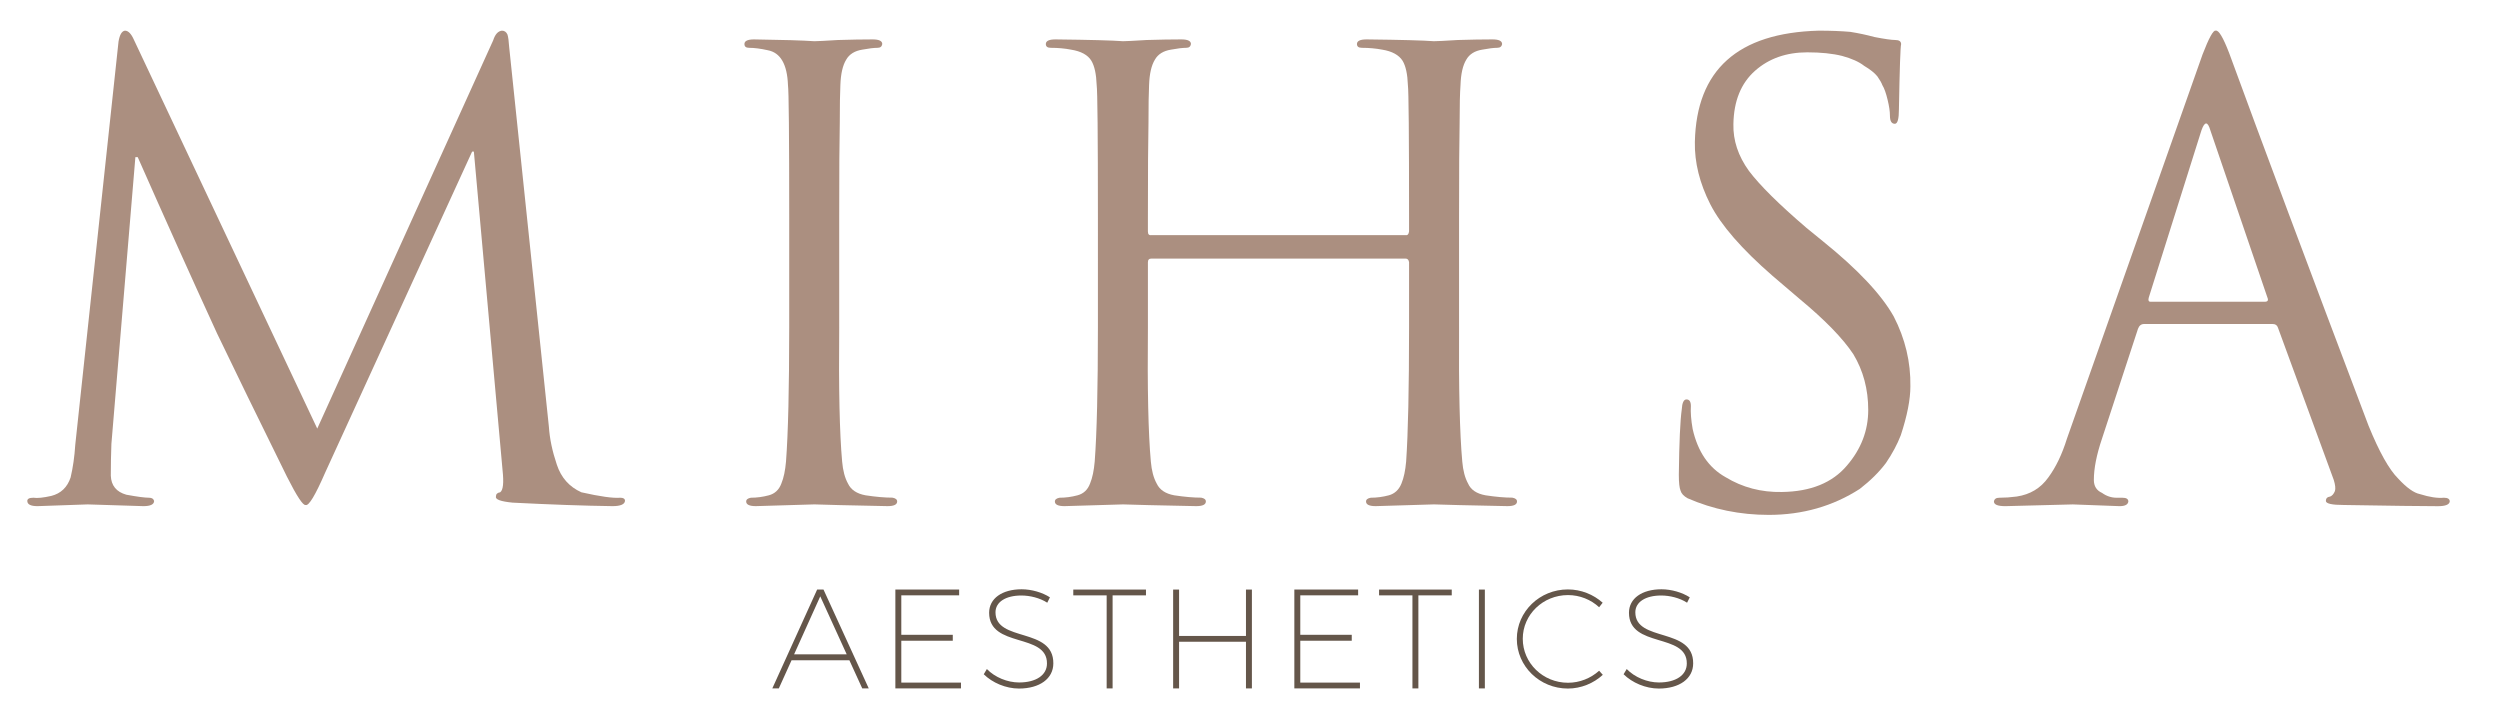 <?xml version="1.0" encoding="utf-8"?>
<!-- Generator: Adobe Illustrator 16.0.0, SVG Export Plug-In . SVG Version: 6.00 Build 0)  -->
<!DOCTYPE svg PUBLIC "-//W3C//DTD SVG 1.1//EN" "http://www.w3.org/Graphics/SVG/1.1/DTD/svg11.dtd">
<svg version="1.1" id="Layer_1" xmlns="http://www.w3.org/2000/svg" xmlns:xlink="http://www.w3.org/1999/xlink" x="0px" y="0px"
	 width="483.146px" height="139.326px" viewBox="0 0 483.146 139.326" enable-background="new 0 0 483.146 139.326"
	 xml:space="preserve">
<g>
	<path fill="#AB8F80" d="M106.079,82.497c0.151,2.293,0.66,4.721,1.528,7.283c0.829,2.526,2.413,4.312,4.752,5.361
		c3.62,0.816,6.127,1.166,7.523,1.049c0.603,0,0.905,0.205,0.905,0.616c-0.076,0.673-0.885,1.01-2.427,1.01
		c-5.531-0.075-11.965-0.302-19.301-0.677c-2.3-0.225-3.373-0.619-3.217-1.182c0-0.467,0.271-0.738,0.812-0.816
		c0.581-0.388,0.735-1.826,0.464-4.312l-5.541-61.531h-0.339L62.856,91.305c-1.923,4.424-3.185,6.52-3.787,6.287
		c-0.491,0.154-1.697-1.672-3.619-5.48c-5.691-11.545-10.195-20.775-13.512-27.694c-4.976-10.844-10.083-22.194-15.321-34.05h-0.453
		l-4.636,55.436c-0.075,2.022-0.113,4.065-0.113,6.127c0.075,1.906,1.073,3.132,2.996,3.676c2.111,0.391,3.58,0.584,4.41,0.584
		c0.528,0,0.848,0.205,0.961,0.616c0,0.673-0.695,1.01-2.084,1.01c-5.259-0.15-8.845-0.263-10.761-0.337
		c-2.141,0.074-5.371,0.187-9.689,0.337c-1.314,0-1.972-0.337-1.972-1.01c0-0.411,0.395-0.616,1.187-0.616
		c0.754,0.117,1.904,0,3.45-0.351c1.846-0.466,3.091-1.652,3.732-3.56c0.452-1.904,0.754-4.024,0.905-6.359l8.358-77.895
		c0.226-1.323,0.64-2.022,1.243-2.099c0.64,0,1.224,0.603,1.751,1.808l35.41,75.092L95.31,7.799c0.376-1.172,0.94-1.795,1.694-1.872
		c0.485,0,0.84,0.248,1.065,0.743c0.149,0.457,0.261,1.276,0.336,2.457L106.079,82.497z"/>
	<path fill="#AB8F80" d="M162.185,63.269c-0.117,11.848,0.072,20.492,0.565,25.929c0.151,1.748,0.528,3.166,1.131,4.254
		c0.565,1.204,1.697,1.961,3.395,2.271c1.998,0.303,3.732,0.453,5.204,0.453c0.603,0.113,0.905,0.357,0.905,0.734
		c0,0.604-0.62,0.905-1.859,0.905c-7.585-0.15-12.299-0.263-14.138-0.337c-2.329,0.074-6.103,0.187-11.322,0.337
		c-1.24,0-1.859-0.3-1.859-0.897c0-0.373,0.299-0.615,0.899-0.729c1.161,0,2.322-0.154,3.483-0.467
		c1.162-0.311,1.966-1.069,2.417-2.275c0.45-1.089,0.749-2.508,0.899-4.26c0.412-5.447,0.618-14.102,0.618-25.968V42.212
		c0-16.027-0.081-24.625-0.242-25.792c-0.151-4.007-1.45-6.244-3.896-6.711c-1.393-0.312-2.598-0.467-3.614-0.467
		c-0.603,0-0.903-0.243-0.903-0.729c0-0.598,0.619-0.897,1.858-0.897c5.519,0.078,9.405,0.195,11.657,0.35
		c0.525,0,2.046-0.077,4.562-0.233c2.553-0.078,4.787-0.117,6.702-0.117c1.238,0,1.858,0.299,1.858,0.897
		c-0.076,0.486-0.378,0.729-0.906,0.729c-0.717,0-1.698,0.118-2.943,0.351c-1.471,0.234-2.509,0.877-3.113,1.927
		c-0.679,1.091-1.057,2.726-1.132,4.907c-0.077,1.558-0.114,3.971-0.114,7.241c-0.076,3.349-0.113,9.541-0.113,18.574V63.269z"/>
	<path fill="#AB8F80" d="M281.977,63.269c-0.078,11.848,0.129,20.492,0.619,25.929c0.149,1.748,0.524,3.166,1.125,4.254
		c0.525,1.204,1.65,1.961,3.377,2.271c1.988,0.303,3.714,0.453,5.178,0.453c0.6,0.113,0.9,0.357,0.9,0.734
		c0,0.604-0.62,0.905-1.859,0.905c-7.586-0.15-12.316-0.263-14.194-0.337c-2.29,0.074-6.046,0.187-11.265,0.337
		c-1.24,0-1.859-0.3-1.859-0.897c0-0.373,0.301-0.615,0.904-0.729c1.17,0,2.34-0.154,3.509-0.467
		c1.13-0.311,1.942-1.069,2.433-2.275c0.452-1.089,0.754-2.508,0.906-4.26c0.377-5.447,0.564-14.102,0.564-25.969V50.672
		c-0.075-0.466-0.302-0.7-0.679-0.7h-49.113c-0.454,0-0.679,0.234-0.679,0.7v12.547c-0.117,11.867,0.072,20.521,0.565,25.969
		c0.151,1.752,0.528,3.171,1.131,4.26c0.565,1.206,1.697,1.965,3.395,2.275c1.998,0.303,3.732,0.453,5.204,0.453
		c0.603,0.113,0.905,0.357,0.905,0.734c0,0.604-0.62,0.905-1.859,0.905c-7.585-0.15-12.299-0.263-14.138-0.337
		c-2.329,0.074-6.103,0.187-11.322,0.337c-1.24,0-1.859-0.3-1.859-0.897c0-0.373,0.299-0.615,0.899-0.729
		c1.161,0,2.322-0.154,3.483-0.467c1.162-0.311,1.966-1.069,2.417-2.275c0.45-1.089,0.749-2.508,0.899-4.26
		c0.412-5.447,0.618-14.102,0.618-25.968V42.212c0-16.027-0.081-24.625-0.242-25.792c-0.076-2.101-0.415-3.657-1.016-4.669
		c-0.678-1.128-1.996-1.847-3.953-2.159c-1.205-0.233-2.503-0.351-3.896-0.351c-0.64,0-0.959-0.243-0.959-0.729
		c0-0.598,0.619-0.897,1.858-0.897c6.683,0.078,11.038,0.195,13.065,0.35c0.525,0,2.046-0.077,4.562-0.233
		c2.553-0.078,4.786-0.117,6.702-0.117c1.238,0,1.858,0.299,1.858,0.897c-0.076,0.486-0.377,0.729-0.905,0.729
		c-0.717,0-1.698,0.118-2.942,0.351c-1.471,0.233-2.509,0.876-3.112,1.926c-0.679,1.09-1.057,2.724-1.132,4.904
		c-0.077,1.557-0.114,3.971-0.114,7.239c-0.076,3.348-0.113,9.536-0.113,18.565v2.511c0,0.544,0.226,0.778,0.679,0.7h49.113
		c0.377,0.078,0.604-0.156,0.679-0.7v-2.511c0-16.035-0.075-24.636-0.227-25.804c-0.075-2.101-0.415-3.658-1.019-4.67
		c-0.716-1.128-2.036-1.848-3.96-2.16c-1.245-0.233-2.546-0.351-3.904-0.351c-0.641,0-0.961-0.243-0.961-0.729
		c0-0.598,0.619-0.897,1.858-0.897c6.685,0.078,11.022,0.195,13.013,0.35c0.562,0,2.103-0.077,4.619-0.233
		c2.553-0.078,4.787-0.117,6.703-0.117c1.238,0,1.858,0.299,1.858,0.897c-0.075,0.486-0.394,0.729-0.956,0.729
		c-0.674,0-1.631,0.118-2.867,0.351c-1.462,0.234-2.491,0.877-3.09,1.927c-0.676,1.091-1.051,2.726-1.125,4.907
		c-0.113,1.558-0.17,3.971-0.17,7.241c-0.074,3.349-0.111,9.541-0.111,18.574V63.269z"/>
	<path fill="#AB8F80" d="M341.823,99.506c-5.545,0-10.768-1.068-15.666-3.205c-0.76-0.426-1.216-0.912-1.367-1.456
		c-0.229-0.544-0.342-1.572-0.342-3.087c0.075-6.291,0.265-10.505,0.568-12.643c0.075-1.28,0.379-1.922,0.909-1.922
		c0.567,0,0.853,0.429,0.853,1.283c-0.078,1.203,0.036,2.68,0.342,4.428c0.986,4.391,3.111,7.498,6.377,9.322
		c3.263,1.982,6.887,2.934,10.873,2.855c5.579-0.077,9.772-1.786,12.582-5.127c2.732-3.186,4.1-6.76,4.1-10.723
		c0-4-0.96-7.594-2.877-10.781c-2.03-3.068-5.51-6.643-10.436-10.722l-5.189-4.428c-5.941-5.166-9.945-9.77-12.013-13.811
		c-2.071-4.079-3.068-8.099-2.989-12.062c0.3-13.907,8.279-21.074,23.939-21.502c2.296,0,4.328,0.079,6.097,0.233
		c1.693,0.272,3.238,0.603,4.631,0.99c1.994,0.389,3.35,0.583,4.065,0.583c0.752,0,1.129,0.271,1.129,0.812
		c-0.143,0.502-0.283,4.698-0.426,12.584c0,1.865-0.262,2.797-0.784,2.797c-0.636,0-0.952-0.524-0.952-1.573
		c0-0.816-0.151-1.842-0.454-3.078c-0.302-1.274-0.643-2.222-1.02-2.841c-0.151-0.424-0.473-0.985-0.963-1.681
		c-0.529-0.656-1.379-1.333-2.55-2.028c-0.982-0.772-2.398-1.41-4.249-1.913c-1.851-0.463-4.098-0.696-6.741-0.696
		c-4.041,0-7.402,1.186-10.084,3.554c-2.72,2.409-4.117,5.847-4.191,10.314c-0.079,3.146,0.919,6.158,2.991,9.033
		c2.106,2.797,5.812,6.468,11.118,11.013l3.218,2.622c6.697,5.401,11.25,10.237,13.658,14.51c2.223,4.312,3.295,8.819,3.218,13.52
		c0,2.525-0.619,5.672-1.855,9.439c-0.676,1.748-1.632,3.535-2.869,5.361c-1.312,1.748-3,3.42-5.062,5.012
		C354.213,97.834,348.35,99.506,341.823,99.506z"/>
	<path fill="#AB8F80" d="M425.66,10.527c1.242-3.222,2.09-4.755,2.541-4.601c0.564-0.155,1.431,1.283,2.598,4.315
		c6.287,17.182,15.266,41.187,26.937,72.013c2.07,5.092,3.989,8.513,5.76,10.262c1.618,1.75,3.012,2.74,4.179,2.974
		c1.845,0.583,3.388,0.817,4.63,0.7c0.752,0,1.129,0.243,1.129,0.729c-0.075,0.604-0.848,0.906-2.314,0.906
		c-2.938,0-8.979-0.078-18.126-0.232c-2.335,0-3.502-0.264-3.502-0.791c0-0.488,0.282-0.77,0.848-0.846
		c0.376-0.155,0.678-0.506,0.903-1.051c0.15-0.467,0.074-1.187-0.226-2.16l-10.786-29.427c-0.151-0.467-0.49-0.701-1.017-0.701
		h-24.846c-0.564,0-0.961,0.312-1.187,0.935l-6.944,21.195c-1.055,3.114-1.582,5.781-1.582,7.999c0,1.207,0.527,2.044,1.582,2.512
		c0.864,0.622,1.806,0.934,2.823,0.934h1.129c0.753,0,1.13,0.243,1.13,0.729c-0.076,0.598-0.641,0.897-1.694,0.897
		c-3.802-0.15-6.813-0.263-9.035-0.337c-2.222,0.074-6.569,0.187-13.044,0.337c-1.468,0-2.202-0.3-2.202-0.897
		c0.075-0.485,0.414-0.729,1.016-0.729c1.093,0,2.222-0.078,3.389-0.234c2.598-0.389,4.631-1.615,6.099-3.678
		c1.467-1.984,2.673-4.496,3.614-7.532L425.66,10.527z M437.689,58.315c0.571,0,0.741-0.272,0.508-0.816l-11.012-32.267
		c-0.527-1.826-1.111-1.826-1.751,0L415.27,57.499c-0.156,0.544-0.043,0.816,0.339,0.816H437.689z"/>
</g>
<g>
	<path fill="#64564A" d="M164.151,127.603h-11.177l-2.46,5.438h-1.257l8.663-19.103h1.229l8.745,19.103h-1.257L164.151,127.603z
		 M163.632,126.456l-5.11-11.205l-5.056,11.205H163.632z"/>
	<path fill="#64564A" d="M185.362,113.939v1.12h-11.177v7.625h9.948v1.147h-9.948v8.09h11.533v1.12h-12.681v-19.103H185.362z"/>
	<path fill="#64564A" d="M197.389,115.086c-3.033,0-5.001,1.258-5.001,3.252c0,5.821,11.232,2.815,11.177,9.866
		c0,2.951-2.651,4.864-6.641,4.864c-2.542,0-5.138-1.12-6.805-2.76l0.601-1.012c1.558,1.612,3.99,2.597,6.231,2.597
		c3.279,0,5.384-1.422,5.384-3.662c0.055-5.985-11.177-2.925-11.177-9.812c0-2.76,2.514-4.536,6.285-4.536
		c1.94,0,4.045,0.629,5.466,1.558l-0.519,1.038C200.969,115.551,199.029,115.086,197.389,115.086z"/>
	<path fill="#64564A" d="M221.469,113.939v1.12h-6.45v17.982h-1.148v-17.982h-6.449v-1.12H221.469z"/>
	<path fill="#64564A" d="M227.867,113.939v8.964h12.927v-8.964h1.147v19.103h-1.147v-9.019h-12.927v9.019h-1.148v-19.103H227.867z"
		/>
	<path fill="#64564A" d="M262.468,113.939v1.12h-11.177v7.625h9.947v1.147h-9.947v8.09h11.532v1.12h-12.681v-19.103H262.468z"/>
	<path fill="#64564A" d="M280.563,113.939v1.12h-6.449v17.982h-1.148v-17.982h-6.449v-1.12H280.563z"/>
	<path fill="#64564A" d="M286.96,113.939v19.103h-1.147v-19.103H286.96z"/>
	<path fill="#64564A" d="M303.032,115.004c-4.838,0-8.745,3.771-8.745,8.444c0,4.701,3.907,8.5,8.745,8.5
		c2.268,0,4.399-0.875,6.012-2.323l0.711,0.792c-1.776,1.641-4.209,2.651-6.75,2.651c-5.438,0-9.866-4.291-9.866-9.593
		c0-5.301,4.428-9.564,9.866-9.564c2.568,0,4.946,0.983,6.723,2.568l-0.684,0.875C307.458,115.879,305.299,115.004,303.032,115.004z
		"/>
	<path fill="#64564A" d="M321.043,115.086c-3.033,0-5.001,1.258-5.001,3.252c0,5.821,11.232,2.815,11.178,9.866
		c0,2.951-2.651,4.864-6.641,4.864c-2.542,0-5.139-1.12-6.806-2.76l0.602-1.012c1.558,1.612,3.99,2.597,6.23,2.597
		c3.28,0,5.384-1.422,5.384-3.662c0.055-5.985-11.177-2.925-11.177-9.812c0-2.76,2.514-4.536,6.285-4.536
		c1.94,0,4.045,0.629,5.466,1.558l-0.52,1.038C324.624,115.551,322.683,115.086,321.043,115.086z"/>
</g>
</svg>
